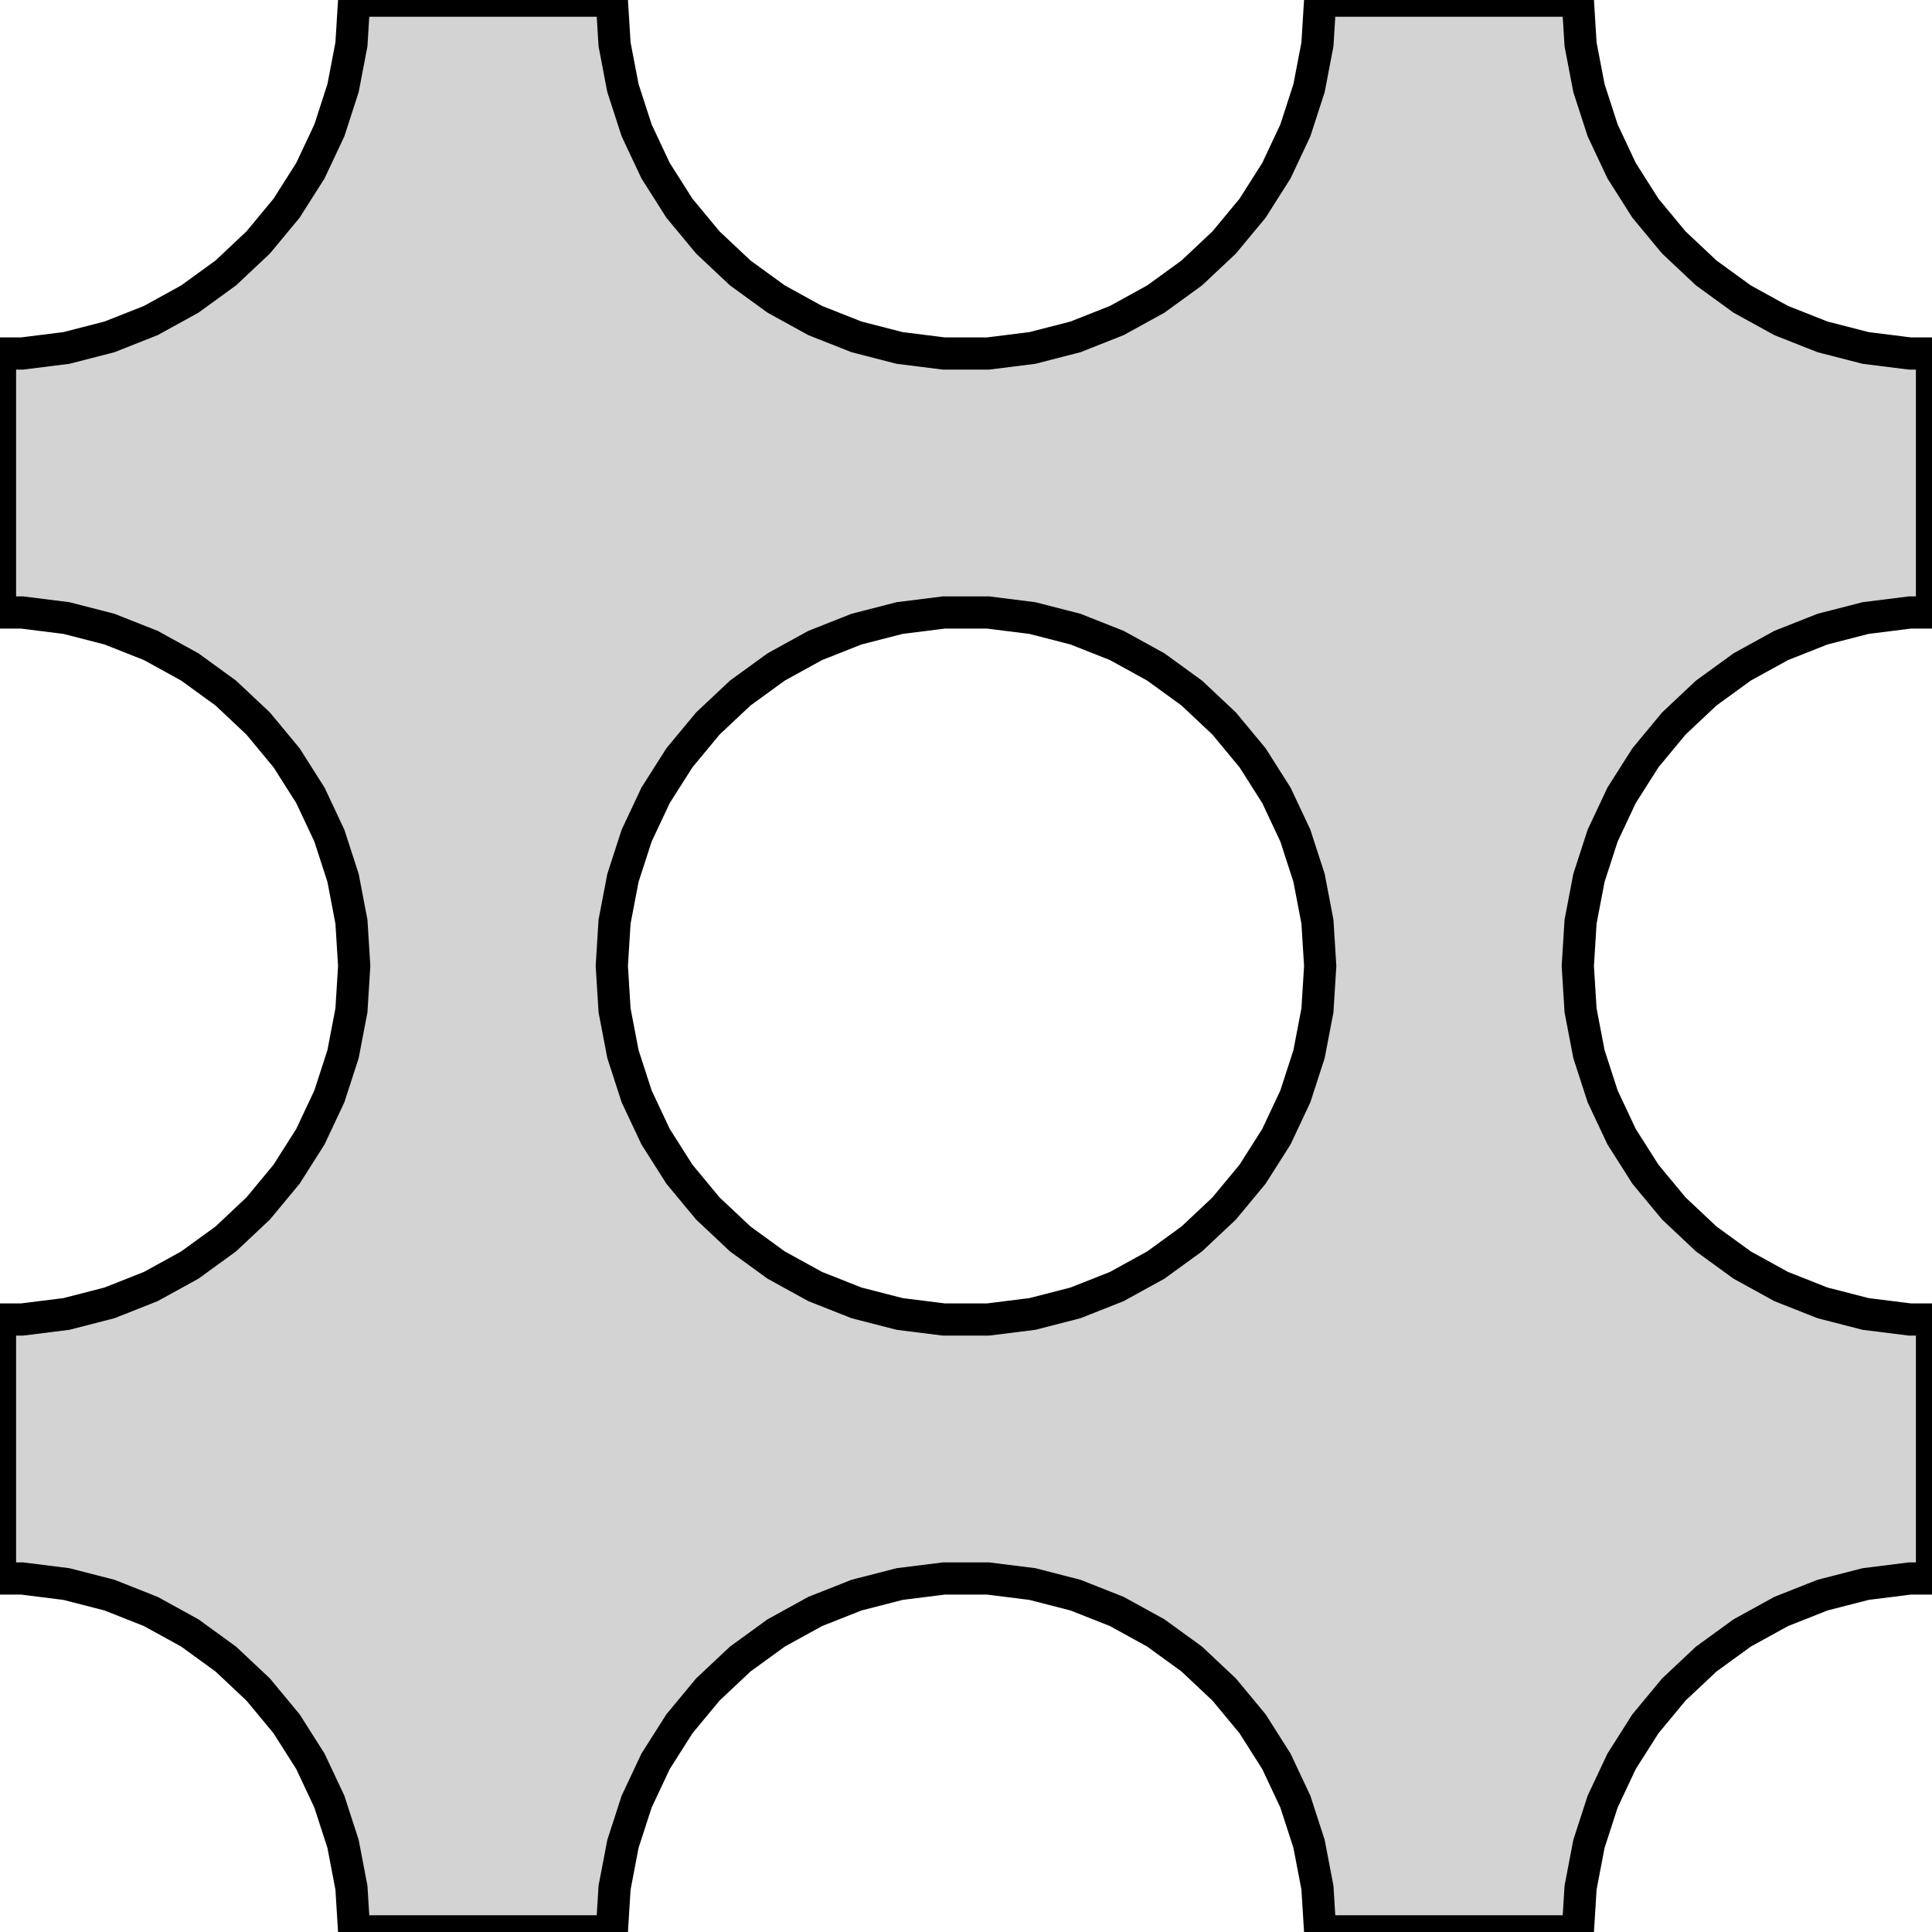 <?xml version="1.0" standalone="no"?>
<!DOCTYPE svg PUBLIC "-//W3C//DTD SVG 1.1//EN" "http://www.w3.org/Graphics/SVG/1.1/DTD/svg11.dtd">
<svg width="30mm" height="30mm" viewBox="-15 -15 30 30" xmlns="http://www.w3.org/2000/svg" version="1.1">
<title>OpenSCAD Model</title>
<path d="
M 2.947,-10.356 L 2.342,-10.023 L 1.7,-9.769 L 1.031,-9.597 L 0.345,-9.511 L -0.345,-9.511
 L -1.031,-9.597 L -1.7,-9.769 L -2.342,-10.023 L -2.947,-10.356 L -3.506,-10.762 L -4.009,-11.235
 L -4.45,-11.767 L -4.82,-12.35 L -5.114,-12.975 L -5.327,-13.632 L -5.457,-14.311 L -5.499,-14.99
 L -9.501,-14.99 L -9.543,-14.311 L -9.673,-13.632 L -9.886,-12.975 L -10.18,-12.35 L -10.55,-11.767
 L -10.991,-11.235 L -11.494,-10.762 L -12.053,-10.356 L -12.658,-10.023 L -13.3,-9.769 L -13.969,-9.597
 L -14.655,-9.511 L -15,-9.511 L -15,-5.489 L -14.655,-5.489 L -13.969,-5.403 L -13.3,-5.231
 L -12.658,-4.977 L -12.053,-4.644 L -11.494,-4.238 L -10.991,-3.765 L -10.55,-3.233 L -10.18,-2.65
 L -9.886,-2.025 L -9.673,-1.368 L -9.543,-0.689 L -9.5,-0 L -9.543,0.689 L -9.673,1.368
 L -9.886,2.025 L -10.18,2.65 L -10.55,3.233 L -10.991,3.765 L -11.494,4.238 L -12.053,4.644
 L -12.658,4.977 L -13.3,5.231 L -13.969,5.403 L -14.655,5.489 L -15,5.489 L -15,9.511
 L -14.655,9.511 L -13.969,9.597 L -13.3,9.769 L -12.658,10.023 L -12.053,10.356 L -11.494,10.762
 L -10.991,11.235 L -10.55,11.767 L -10.18,12.35 L -9.886,12.975 L -9.673,13.632 L -9.543,14.311
 L -9.501,14.99 L -5.499,14.99 L -5.457,14.311 L -5.327,13.632 L -5.114,12.975 L -4.82,12.35
 L -4.45,11.767 L -4.009,11.235 L -3.506,10.762 L -2.947,10.356 L -2.342,10.023 L -1.7,9.769
 L -1.031,9.597 L -0.345,9.511 L 0.345,9.511 L 1.031,9.597 L 1.7,9.769 L 2.342,10.023
 L 2.947,10.356 L 3.506,10.762 L 4.009,11.235 L 4.45,11.767 L 4.82,12.35 L 5.114,12.975
 L 5.327,13.632 L 5.457,14.311 L 5.499,14.99 L 9.501,14.99 L 9.543,14.311 L 9.673,13.632
 L 9.886,12.975 L 10.18,12.35 L 10.55,11.767 L 10.991,11.235 L 11.494,10.762 L 12.053,10.356
 L 12.658,10.023 L 13.3,9.769 L 13.969,9.597 L 14.655,9.511 L 15,9.511 L 15,5.489
 L 14.655,5.489 L 13.969,5.403 L 13.3,5.231 L 12.658,4.977 L 12.053,4.644 L 11.494,4.238
 L 10.991,3.765 L 10.55,3.233 L 10.18,2.65 L 9.886,2.025 L 9.673,1.368 L 9.543,0.689
 L 9.5,-0 L 9.543,-0.689 L 9.673,-1.368 L 9.886,-2.025 L 10.18,-2.65 L 10.55,-3.233
 L 10.991,-3.765 L 11.494,-4.238 L 12.053,-4.644 L 12.658,-4.977 L 13.3,-5.231 L 13.969,-5.403
 L 14.655,-5.489 L 15,-5.489 L 15,-9.511 L 14.655,-9.511 L 13.969,-9.597 L 13.3,-9.769
 L 12.658,-10.023 L 12.053,-10.356 L 11.494,-10.762 L 10.991,-11.235 L 10.55,-11.767 L 10.18,-12.35
 L 9.886,-12.975 L 9.673,-13.632 L 9.543,-14.311 L 9.501,-14.99 L 5.499,-14.99 L 5.457,-14.311
 L 5.327,-13.632 L 5.114,-12.975 L 4.82,-12.35 L 4.45,-11.767 L 4.009,-11.235 L 3.506,-10.762
 z
M -0.345,5.489 L -1.031,5.403 L -1.7,5.231 L -2.342,4.977 L -2.947,4.644 L -3.506,4.238
 L -4.009,3.765 L -4.45,3.233 L -4.82,2.65 L -5.114,2.025 L -5.327,1.368 L -5.457,0.689
 L -5.5,-0 L -5.457,-0.689 L -5.327,-1.368 L -5.114,-2.025 L -4.82,-2.65 L -4.45,-3.233
 L -4.009,-3.765 L -3.506,-4.238 L -2.947,-4.644 L -2.342,-4.977 L -1.7,-5.231 L -1.031,-5.403
 L -0.345,-5.489 L 0.345,-5.489 L 1.031,-5.403 L 1.7,-5.231 L 2.342,-4.977 L 2.947,-4.644
 L 3.506,-4.238 L 4.009,-3.765 L 4.45,-3.233 L 4.82,-2.65 L 5.114,-2.025 L 5.327,-1.368
 L 5.457,-0.689 L 5.5,-0 L 5.457,0.689 L 5.327,1.368 L 5.114,2.025 L 4.82,2.65
 L 4.45,3.233 L 4.009,3.765 L 3.506,4.238 L 2.947,4.644 L 2.342,4.977 L 1.7,5.231
 L 1.031,5.403 L 0.345,5.489 z
" stroke="black" fill="lightgray" stroke-width="0.5"/>
</svg>

